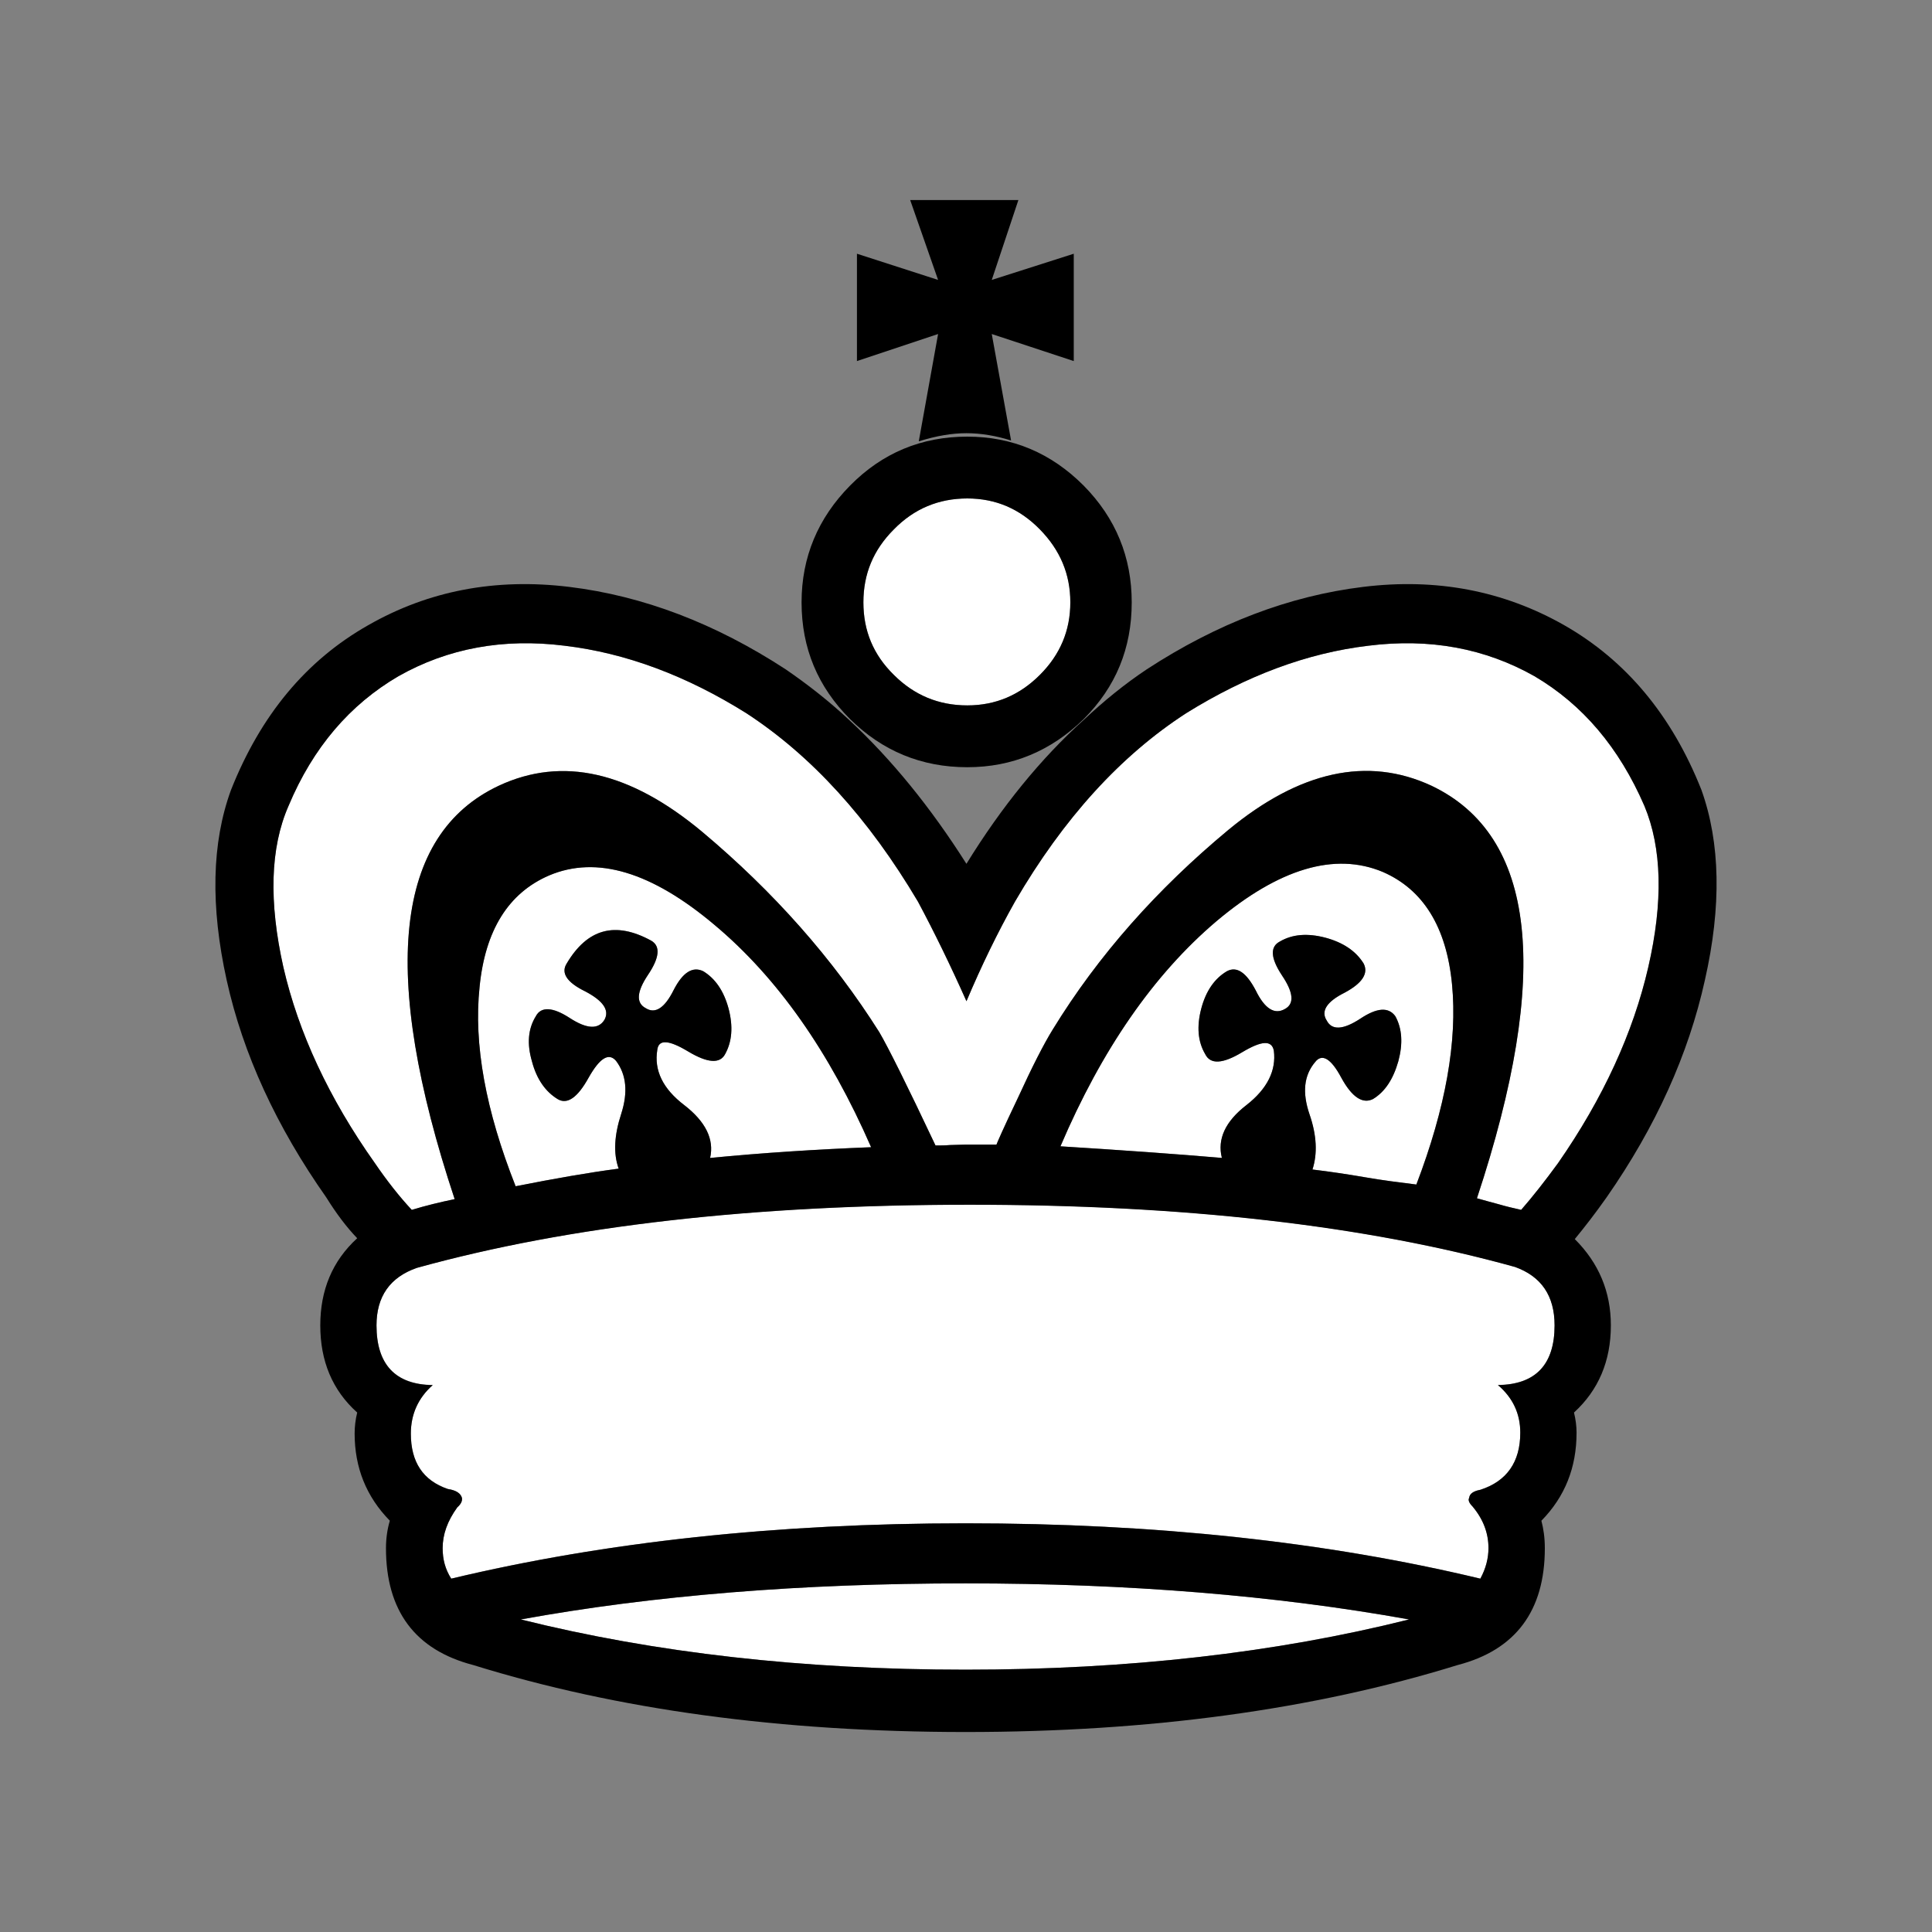 <?xml version="1.0" encoding="UTF-8" standalone="no"?>
<!-- Generator: Adobe Illustrator 15.0.0, SVG Export Plug-In . SVG Version: 6.00 Build 0)  -->
<!DOCTYPE svg  PUBLIC '-//W3C//DTD SVG 1.1//EN'  'http://www.w3.org/Graphics/SVG/1.1/DTD/svg11.dtd'>
<svg id="layer" xmlns="http://www.w3.org/2000/svg" xml:space="preserve" height="45px" viewBox="0 0 45 45" width="45px" version="1.1" y="0px" x="0px" xmlns:xlink="http://www.w3.org/1999/xlink" enable-background="new 0 0 45 45">
<rect x="0" y="0" width="45" height="45" fill="#808080" stroke="none"/>
<g id="piece">
    <path d="m24.22 12.33c0.471 0.48 0.71 1.04 0.71 1.7s-0.239 1.22-0.71 1.69c-0.47 0.47-1.029 0.71-1.69 0.71-0.67 0-1.24-0.24-1.71-0.71-0.48-0.47-0.71-1.03-0.71-1.69s0.23-1.22 0.71-1.7c0.47-0.48 1.04-0.72 1.71-0.72 0.66 0 1.22 0.24 1.69 0.72z" fill="#fff"/>
    <path d="m11.62 18.3c-2.43 1.14-2.78 4.36-1.03 9.63-0.34 0.07-0.67 0.15-1 0.25-0.29-0.31-0.58-0.68-0.86-1.09-1.07-1.51-1.78-3.04-2.13-4.56-0.34-1.52-0.31-2.78 0.12-3.76 0.57-1.36 1.43-2.36 2.56-3.02 1.15-0.65 2.44-0.89 3.87-0.71 1.43 0.17 2.84 0.7 4.23 1.57 1.52 0.99 2.85 2.45 4 4.39 0.38 0.71 0.76 1.49 1.13 2.32 0.35-0.83 0.73-1.61 1.13-2.32 1.13-1.94 2.46-3.4 3.99-4.39 1.4-0.87 2.811-1.4 4.24-1.57 1.43-0.18 2.72 0.06 3.87 0.71 1.12 0.66 1.97 1.66 2.56 3.02 0.41 0.98 0.44 2.24 0.09 3.76s-1.05 3.05-2.1 4.56c-0.3 0.41-0.59 0.78-0.86 1.09-0.18-0.04-0.35-0.08-0.52-0.13-0.18-0.05-0.34-0.09-0.51-0.14 1.739-5.25 1.38-8.45-1.061-9.61-1.49-0.69-3.07-0.34-4.729 1.03-1.66 1.38-3.03 2.92-4.091 4.65-0.21 0.34-0.479 0.869-0.81 1.59-0.34 0.71-0.5 1.08-0.5 1.09h-0.72c-0.12 0-0.24 0.01-0.36 0.01-0.12 0.01-0.23 0.01-0.34 0.01-0.67-1.42-1.11-2.3-1.31-2.64-1.08-1.71-2.46-3.27-4.13-4.67-1.679-1.4-3.249-1.76-4.729-1.07z" fill="#fff"/>
    <path d="m12.01 27.63c-0.7-1.77-0.98-3.31-0.84-4.64 0.13-1.32 0.67-2.19 1.62-2.6 1.11-0.47 2.39-0.08 3.85 1.15 1.47 1.23 2.68 2.96 3.65 5.18-1.27 0.05-2.52 0.13-3.75 0.25 0.1-0.439-0.11-0.85-0.6-1.229-0.5-0.38-0.71-0.811-0.63-1.29 0.03-0.25 0.27-0.23 0.72 0.04s0.74 0.29 0.86 0.06c0.16-0.29 0.19-0.64 0.08-1.06-0.11-0.41-0.31-0.7-0.59-0.87-0.25-0.12-0.48 0.03-0.69 0.439-0.21 0.421-0.43 0.561-0.65 0.421-0.23-0.12-0.21-0.381 0.05-0.771 0.27-0.4 0.3-0.67 0.08-0.8-0.84-0.46-1.49-0.28-1.97 0.53-0.14 0.22 0 0.44 0.43 0.65 0.42 0.22 0.57 0.44 0.45 0.66-0.14 0.23-0.41 0.22-0.81-0.04s-0.67-0.27-0.79-0.04c-0.18 0.29-0.21 0.64-0.09 1.05 0.11 0.42 0.32 0.71 0.6 0.88 0.22 0.131 0.46-0.029 0.72-0.5 0.26-0.46 0.47-0.59 0.64-0.39 0.24 0.32 0.28 0.73 0.12 1.23-0.16 0.489-0.19 0.92-0.06 1.279-0.69 0.091-1.49 0.231-2.4 0.411z" fill="#fff"/>
    <path d="m27.98 23.49c-0.11 0.42-0.08 0.77 0.09 1.06 0.12 0.25 0.41 0.23 0.859-0.04 0.45-0.27 0.69-0.29 0.74-0.04 0.061 0.46-0.15 0.891-0.64 1.271s-0.681 0.79-0.57 1.229c-1.06-0.09-2.31-0.18-3.76-0.27 0.96-2.25 2.17-4 3.63-5.24 1.46-1.23 2.76-1.62 3.88-1.15 0.94 0.41 1.48 1.28 1.61 2.61s-0.15 2.89-0.83 4.67c-0.4-0.05-0.8-0.1-1.2-0.17-0.41-0.07-0.81-0.13-1.22-0.18 0.12-0.37 0.1-0.8-0.07-1.29-0.17-0.5-0.13-0.9 0.13-1.21 0.16-0.21 0.37-0.09 0.61 0.359 0.25 0.46 0.5 0.62 0.74 0.5 0.279-0.17 0.47-0.46 0.59-0.88 0.109-0.41 0.09-0.76-0.07-1.05-0.16-0.22-0.43-0.2-0.82 0.061-0.399 0.26-0.659 0.27-0.779 0.04-0.141-0.22 0-0.439 0.42-0.649 0.41-0.22 0.56-0.45 0.439-0.68-0.18-0.29-0.479-0.49-0.89-0.6-0.42-0.11-0.771-0.08-1.061 0.09-0.229 0.12-0.22 0.38 0.051 0.79 0.27 0.4 0.29 0.66 0.069 0.78-0.239 0.14-0.47 0-0.68-0.43-0.22-0.42-0.44-0.57-0.67-0.45-0.288 0.169-0.488 0.459-0.598 0.869z" fill="#fff"/>
    <path d="m34.48 36.77c-3.58-0.86-7.58-1.29-11.99-1.29-4.39 0-8.38 0.43-11.98 1.289-0.14-0.22-0.2-0.449-0.2-0.71 0-0.319 0.11-0.63 0.34-0.949 0.09-0.08 0.12-0.15 0.11-0.221-0.03-0.109-0.14-0.18-0.33-0.21-0.58-0.199-0.86-0.63-0.86-1.29 0-0.449 0.17-0.83 0.51-1.13-0.87-0.01-1.31-0.479-1.31-1.39 0-0.67 0.31-1.12 0.94-1.34 3.54-0.98 7.84-1.471 12.88-1.471 4.98 0 9.21 0.48 12.7 1.45 0.61 0.221 0.92 0.67 0.92 1.36 0 0.91-0.44 1.38-1.32 1.39 0.351 0.3 0.521 0.67 0.521 1.11 0 0.68-0.311 1.13-0.93 1.33-0.16 0.03-0.25 0.09-0.261 0.189-0.029 0.051 0 0.12 0.08 0.2 0.25 0.3 0.37 0.62 0.37 0.97 0 0.233-0.06 0.473-0.19 0.713z" fill="#fff"/>
    <path d="m22.49 36.88c3.77 0 7.22 0.28 10.33 0.84-3.11 0.78-6.561 1.17-10.33 1.17-3.78 0-7.23-0.39-10.36-1.17 3.08-0.56 6.53-0.84 10.36-0.84z" fill="#fff"/>
    <path d="m23.1 6.52l1.91-0.61v2.5l-1.91-0.63 0.45 2.48c-0.35-0.11-0.7-0.17-1.04-0.17-0.33 0-0.7 0.06-1.11 0.19l0.45-2.5-1.89 0.63v-2.5l1.89 0.61-0.65-1.86h2.52l-0.62 1.86z"/>
    <path d="m22.53 17.87c-1.07 0-1.98-0.38-2.73-1.12-0.75-0.75-1.13-1.65-1.13-2.72 0-1.05 0.38-1.96 1.13-2.72s1.66-1.14 2.73-1.14c1.05 0 1.951 0.38 2.71 1.14 0.75 0.76 1.12 1.67 1.12 2.72 0 1.07-0.37 1.97-1.12 2.72-0.76 0.74-1.66 1.12-2.71 1.12zm0-6.26c-0.67 0-1.24 0.24-1.71 0.72-0.48 0.48-0.71 1.04-0.71 1.7s0.23 1.22 0.71 1.69c0.47 0.47 1.04 0.71 1.71 0.71 0.661 0 1.22-0.24 1.69-0.71 0.471-0.47 0.71-1.03 0.71-1.69s-0.239-1.22-0.71-1.7c-0.47-0.48-1.03-0.72-1.69-0.72z"/>
    <path d="m28.07 24.55c-0.17-0.29-0.2-0.64-0.09-1.06 0.109-0.41 0.31-0.7 0.6-0.87 0.229-0.12 0.45 0.03 0.67 0.45 0.21 0.43 0.44 0.569 0.68 0.43 0.221-0.12 0.2-0.38-0.069-0.78-0.271-0.41-0.28-0.67-0.051-0.79 0.29-0.17 0.641-0.2 1.061-0.09 0.41 0.11 0.71 0.31 0.89 0.6 0.12 0.23-0.029 0.46-0.439 0.68-0.42 0.21-0.561 0.43-0.42 0.649 0.118 0.231 0.378 0.221 0.778-0.039 0.391-0.261 0.66-0.28 0.82-0.061 0.16 0.29 0.18 0.64 0.07 1.05-0.12 0.42-0.311 0.71-0.59 0.88-0.24 0.12-0.49-0.04-0.74-0.5-0.24-0.449-0.45-0.569-0.61-0.359-0.26 0.31-0.3 0.71-0.13 1.21 0.17 0.49 0.19 0.92 0.07 1.29 0.41 0.05 0.81 0.109 1.22 0.18 0.4 0.07 0.8 0.12 1.2 0.17 0.68-1.78 0.96-3.34 0.83-4.67s-0.67-2.2-1.61-2.61c-1.12-0.47-2.42-0.08-3.88 1.15-1.46 1.24-2.67 2.99-3.63 5.24 1.45 0.09 2.7 0.18 3.76 0.27-0.11-0.439 0.08-0.85 0.57-1.229 0.489-0.38 0.7-0.811 0.64-1.271-0.05-0.25-0.29-0.229-0.74 0.04-0.45 0.27-0.74 0.29-0.86 0.04zm4.75 13.17c-3.11-0.56-6.561-0.84-10.33-0.84-3.83 0-7.28 0.28-10.36 0.84 3.13 0.78 6.58 1.17 10.36 1.17 3.77 0 7.22-0.39 10.33-1.17zm-24.24-23.16c1.4-0.8 2.96-1.1 4.68-0.89s3.4 0.85 5.04 1.92c0.51 0.35 1.01 0.74 1.48 1.18 0.99 0.92 1.9 2.04 2.73 3.35 0.82-1.33 1.73-2.45 2.74-3.36 0.47-0.44 0.95-0.83 1.46-1.17 1.64-1.07 3.32-1.71 5.04-1.92 1.71-0.21 3.27 0.09 4.68 0.89 1.44 0.82 2.511 2.1 3.2 3.84 0.44 1.23 0.47 2.71 0.08 4.43-0.38 1.72-1.14 3.41-2.29 5.06-0.26 0.37-0.51 0.69-0.74 0.971 0.561 0.56 0.84 1.229 0.84 2.01 0 0.83-0.289 1.51-0.859 2.03 0.04 0.159 0.06 0.319 0.06 0.47 0 0.81-0.27 1.49-0.819 2.05 0.05 0.19 0.08 0.4 0.08 0.64 0 1.46-0.681 2.37-2.03 2.721-3.36 1.04-7.181 1.56-11.46 1.56-4.3 0-8.12-0.52-11.47-1.56-1.352-0.352-2.032-1.262-2.032-2.722 0-0.22 0.03-0.439 0.09-0.64-0.55-0.56-0.82-1.24-0.82-2.03 0-0.159 0.02-0.33 0.06-0.489-0.58-0.521-0.86-1.2-0.86-2.03 0-0.82 0.28-1.5 0.86-2.03-0.25-0.26-0.49-0.58-0.72-0.95-1.16-1.649-1.94-3.34-2.32-5.06s-0.35-3.2 0.1-4.43c0.69-1.741 1.75-3.021 3.2-3.841zm2.01 13.37c-1.75-5.27-1.4-8.49 1.03-9.63 1.48-0.69 3.05-0.33 4.73 1.07 1.67 1.4 3.05 2.96 4.13 4.67 0.2 0.34 0.64 1.22 1.31 2.64 0.11 0 0.22 0 0.34-0.01 0.12 0 0.24-0.01 0.36-0.01h0.72c0-0.01 0.16-0.38 0.5-1.09 0.33-0.721 0.6-1.25 0.81-1.59 1.061-1.73 2.431-3.271 4.091-4.65 1.659-1.37 3.239-1.72 4.729-1.03 2.44 1.16 2.8 4.36 1.061 9.61 0.17 0.05 0.33 0.09 0.51 0.14 0.17 0.05 0.34 0.09 0.52 0.13 0.271-0.31 0.561-0.68 0.86-1.09 1.05-1.51 1.75-3.04 2.1-4.56 0.351-1.52 0.32-2.78-0.09-3.76-0.59-1.36-1.439-2.36-2.56-3.02-1.15-0.65-2.44-0.89-3.87-0.71-1.43 0.17-2.84 0.7-4.24 1.57-1.53 0.99-2.86 2.45-3.99 4.39-0.399 0.71-0.78 1.49-1.13 2.32-0.37-0.83-0.75-1.61-1.13-2.32-1.15-1.94-2.48-3.4-4-4.39-1.39-0.87-2.8-1.4-4.23-1.57-1.43-0.18-2.72 0.06-3.87 0.71-1.13 0.66-1.99 1.66-2.56 3.02-0.43 0.98-0.46 2.24-0.12 3.76 0.35 1.52 1.06 3.05 2.13 4.56 0.28 0.41 0.57 0.78 0.86 1.09 0.329-0.1 0.659-0.18 0.999-0.25zm0.17 6.96c0.01 0.07-0.02 0.141-0.11 0.221-0.23 0.319-0.34 0.63-0.34 0.949 0 0.261 0.06 0.49 0.2 0.71 3.6-0.859 7.59-1.289 11.98-1.289 4.41 0 8.41 0.43 11.99 1.289 0.13-0.239 0.189-0.479 0.189-0.71 0-0.35-0.12-0.67-0.37-0.97-0.08-0.08-0.109-0.149-0.08-0.2 0.011-0.1 0.101-0.159 0.261-0.189 0.619-0.2 0.93-0.65 0.93-1.33 0-0.44-0.17-0.811-0.521-1.11 0.88-0.01 1.32-0.479 1.32-1.39 0-0.69-0.31-1.14-0.92-1.36-3.49-0.97-7.72-1.45-12.7-1.45-5.04 0-9.34 0.49-12.88 1.471-0.63 0.22-0.94 0.67-0.94 1.34 0 0.91 0.44 1.38 1.31 1.39-0.34 0.3-0.51 0.681-0.51 1.13 0 0.66 0.28 1.091 0.86 1.29 0.191 0.028 0.301 0.098 0.331 0.208zm0.41-11.9c-0.14 1.33 0.14 2.87 0.84 4.64 0.91-0.18 1.71-0.32 2.4-0.41-0.13-0.359-0.1-0.79 0.06-1.279 0.16-0.5 0.12-0.91-0.12-1.23-0.17-0.2-0.38-0.07-0.64 0.39-0.26 0.471-0.5 0.631-0.72 0.5-0.28-0.17-0.49-0.46-0.6-0.88-0.12-0.41-0.09-0.76 0.09-1.05 0.12-0.229 0.39-0.22 0.79 0.04s0.67 0.271 0.81 0.04c0.12-0.22-0.03-0.44-0.45-0.66-0.43-0.21-0.57-0.43-0.43-0.65 0.48-0.81 1.13-0.99 1.97-0.53 0.22 0.13 0.19 0.4-0.08 0.8-0.26 0.39-0.28 0.65-0.05 0.771 0.22 0.14 0.44 0 0.65-0.421 0.21-0.41 0.44-0.56 0.69-0.439 0.28 0.17 0.48 0.46 0.59 0.87 0.11 0.42 0.08 0.77-0.08 1.06-0.12 0.23-0.41 0.21-0.86-0.06-0.45-0.271-0.69-0.29-0.72-0.04-0.08 0.479 0.13 0.91 0.63 1.29 0.49 0.38 0.7 0.79 0.6 1.229 1.23-0.12 2.48-0.2 3.75-0.25-0.97-2.22-2.18-3.95-3.65-5.18-1.46-1.23-2.74-1.62-3.85-1.15-0.95 0.409-1.49 1.279-1.62 2.599z"/>
</g>
</svg>
